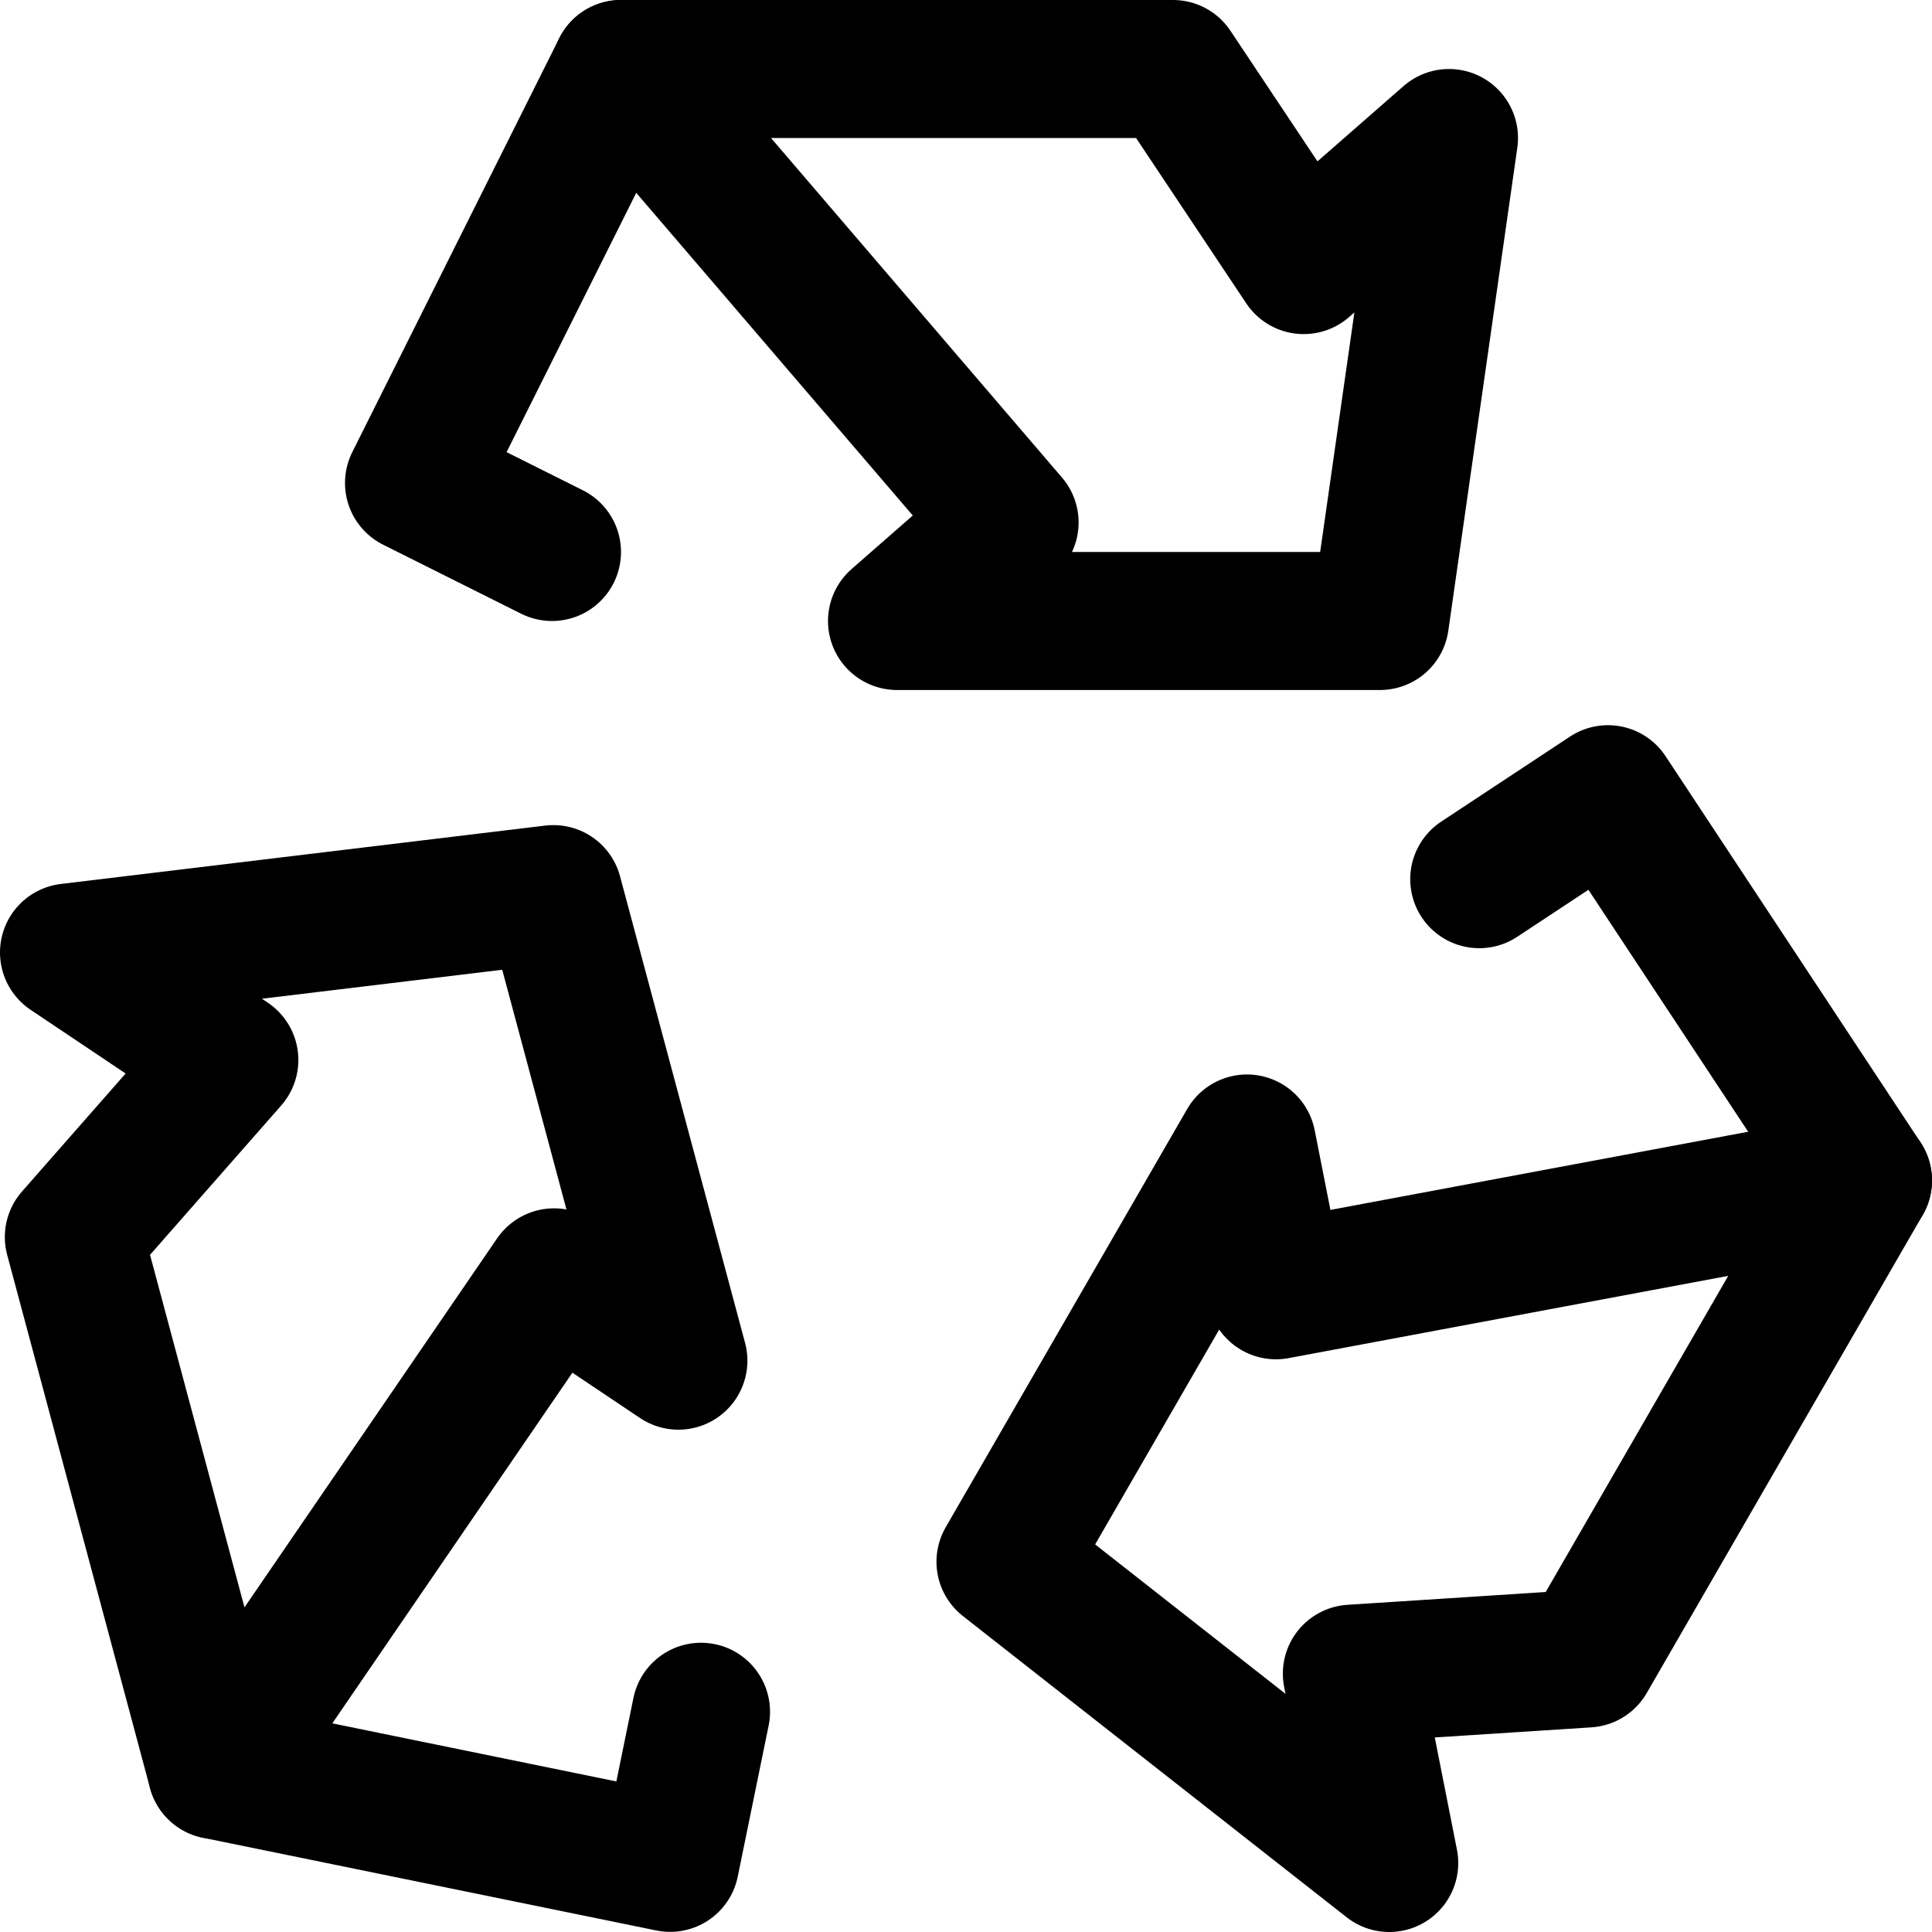 <svg xmlns="http://www.w3.org/2000/svg" fill="none" viewBox="0 0 14 14"><g id="recycle-1--nature-sign-environment-protect-save-arrows"><path id="Vector" stroke="#000000" stroke-linecap="round" stroke-linejoin="round" d="M10 4.5H6.5l0.816 -0.714L4.5 0.5h4l0.947 1.421L10.5 1 10 4.5Z" stroke-width="1"></path><path id="Vector 4517" stroke="#000000" stroke-linecap="round" stroke-linejoin="round" d="M4.5 0.5 3 3.5 4 4" stroke-width="1"></path><path id="Vector_2" stroke="#000000" stroke-linecap="round" stroke-linejoin="round" d="m7.286 11.317 1.75 -3.031 0.21 1.064 4.254 -0.796 -2 3.464 -1.704 0.11 0.271 1.372 -2.781 -2.183Z" stroke-width="1"></path><path id="Vector 4518" stroke="#000000" stroke-linecap="round" stroke-linejoin="round" d="m13.5 8.554 -1.848 -2.799 -0.933 0.616" stroke-width="1"></path><path id="Vector_3" stroke="#000000" stroke-linecap="round" stroke-linejoin="round" d="m4.01 6.479 0.906 3.381 -0.901 -0.604 -2.445 3.571L0.535 8.964 1.662 7.681 0.5 6.902l3.51 -0.423Z" stroke-width="1"></path><path id="Vector 4519" stroke="#000000" stroke-linecap="round" stroke-linejoin="round" d="m1.57 12.827 3.286 0.672 0.224 -1.095" stroke-width="1"></path></g></svg>